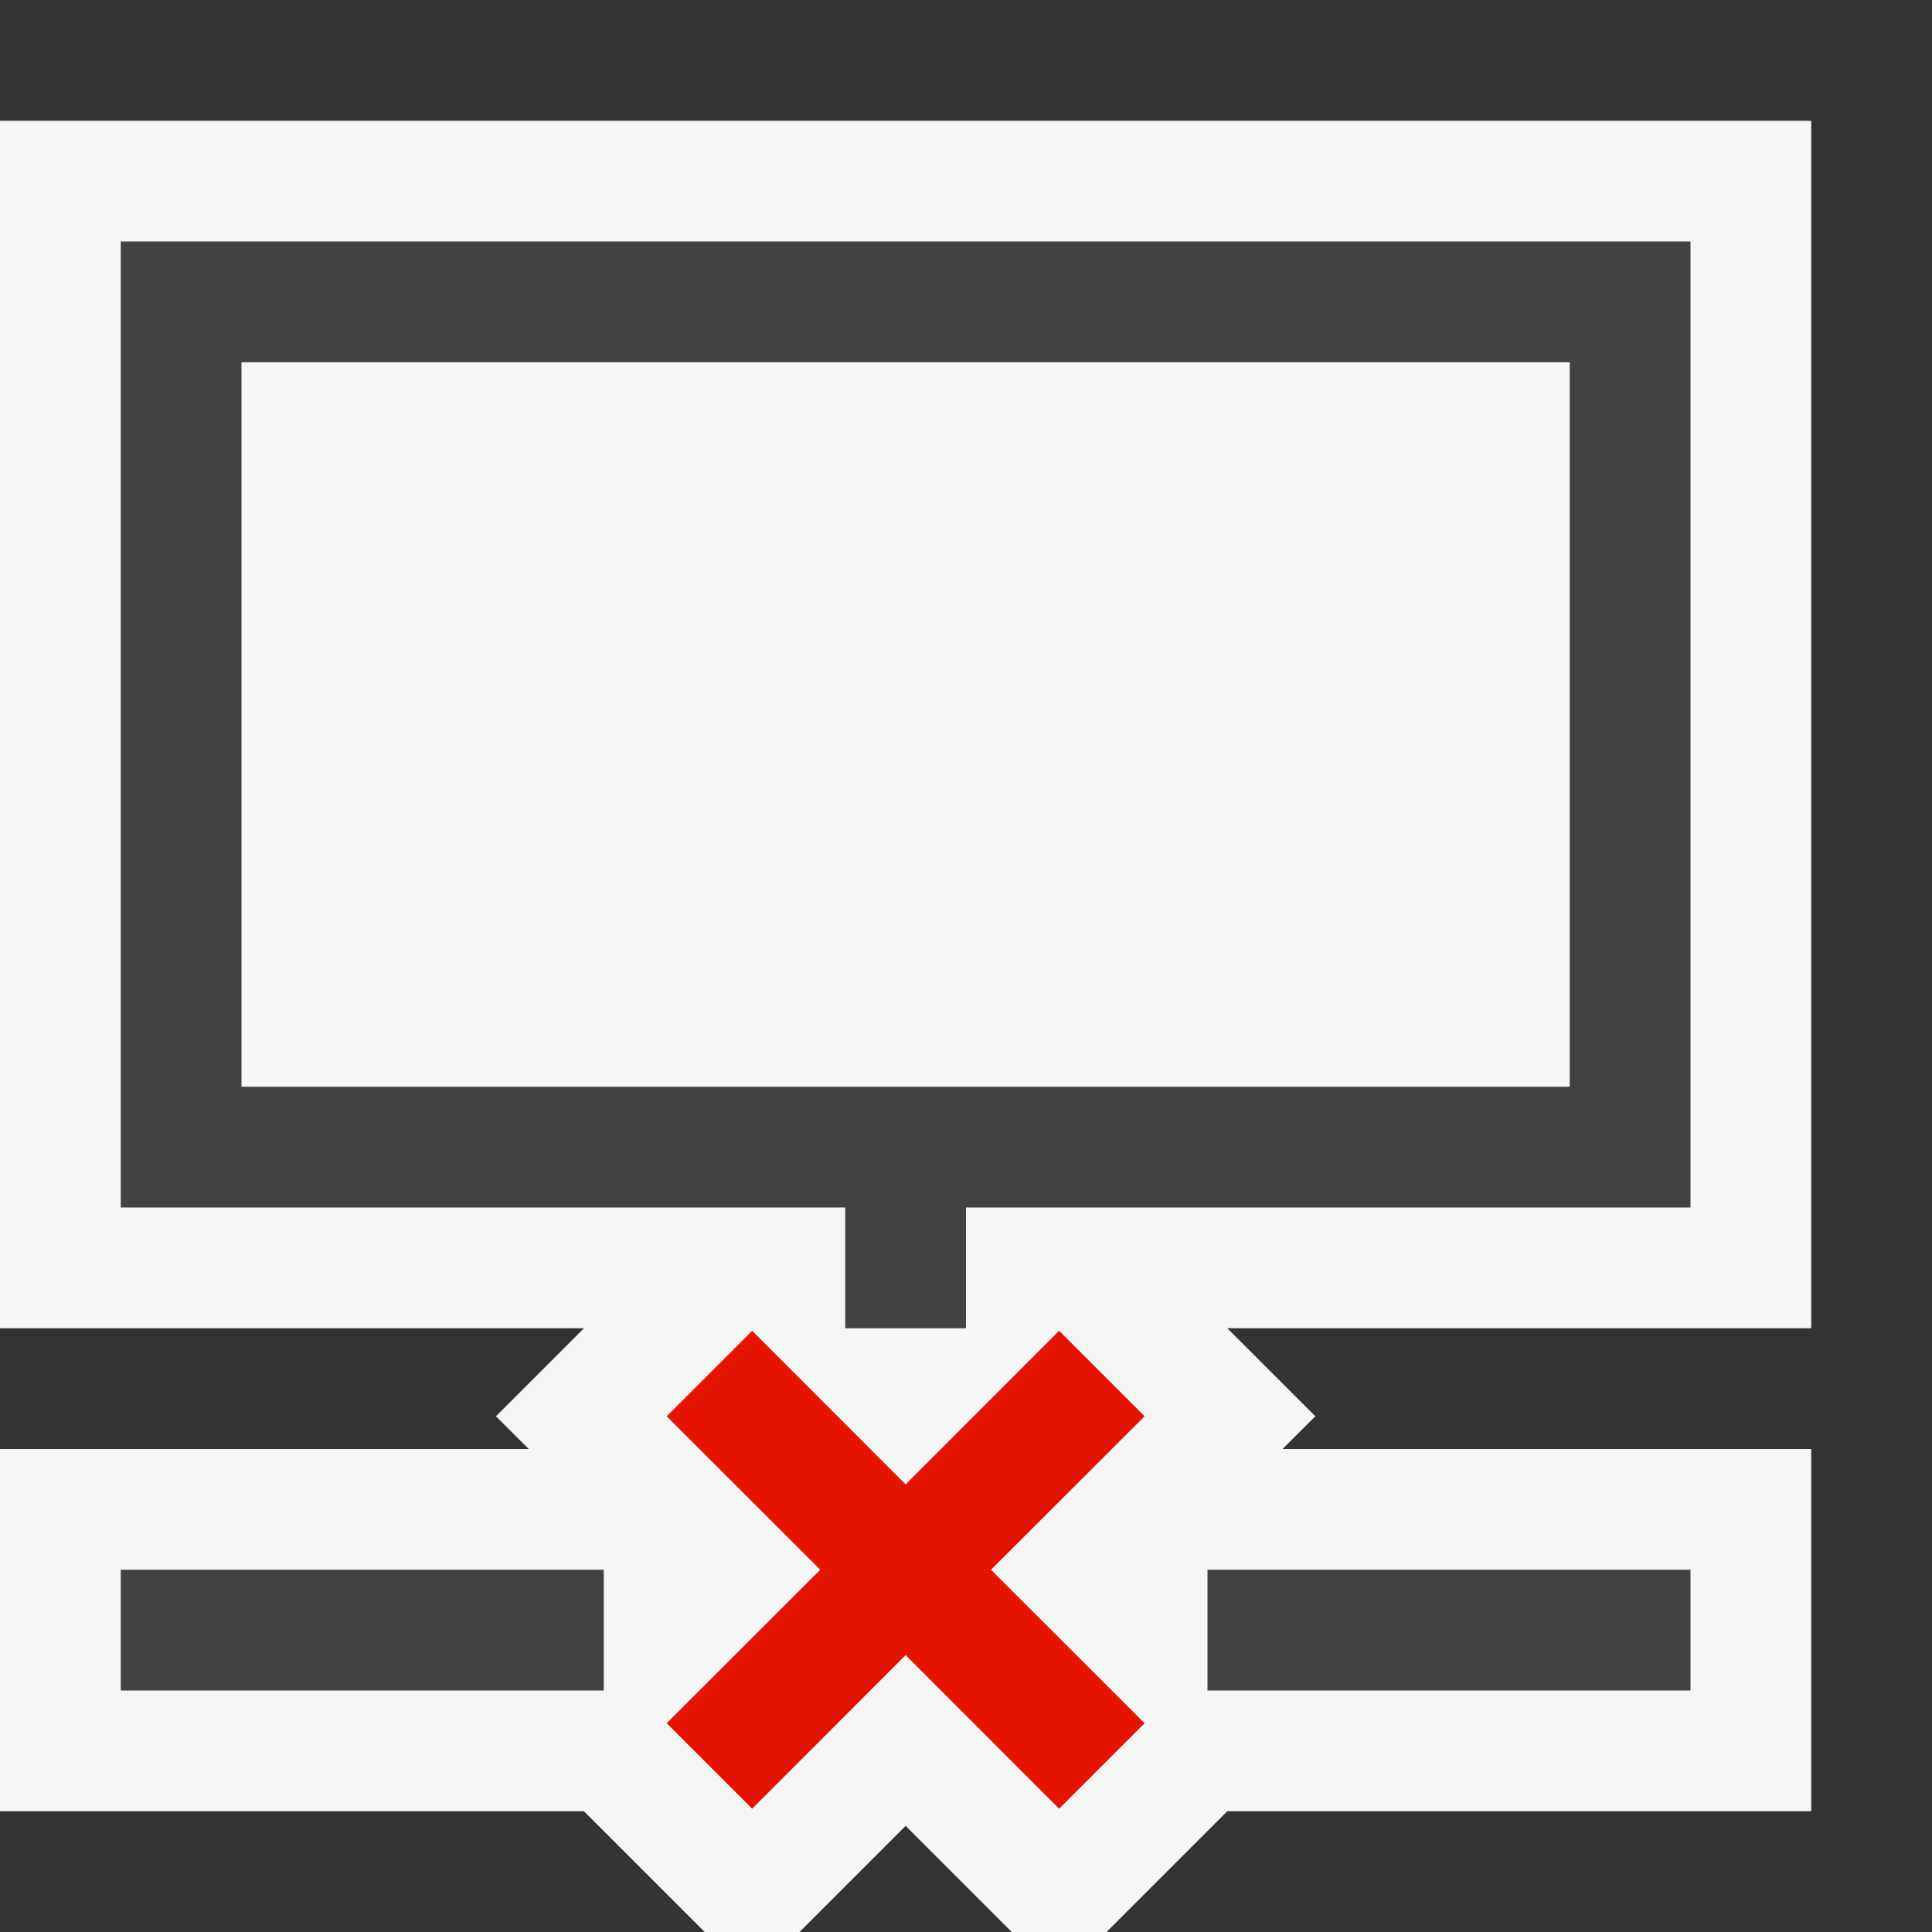 <svg xmlns="http://www.w3.org/2000/svg" viewBox="0 0 16 16"><rect x="0" y="0" width="16" height="16" fill="#333333" stroke="none"/><defs><style>.icon-vs-out{fill:#f6f6f6;}.icon-vs-bg{fill:#424242;}.icon-vs-red{fill:#e51400;}</style></defs><title>DisconnectVertualMachine_16x</title><g id="outline"><path class="icon-vs-out" d="M15,11H10.164l.729.729L10.621,12H15v3H10.164l-1,1H8.379L7.5,15.121,6.621,16H5.836l-1-1H0V12H4.379l-.272-.271L4.836,11H0V1H15Z"/></g><g id="iconBg"><path class="icon-vs-bg" d="M1,2v8H7v1H8V10h6V2ZM13,9H2V3H13Zm-3,4h4v1H10ZM1,13H5v1H1Z"/></g><g id="notificationBg"><path class="icon-vs-red" d="M8.207,13l1.272,1.271-.708.708L7.5,13.707,6.229,14.979l-.708-.708L6.793,13,5.521,11.729l.708-.708L7.5,12.293l1.271-1.272.708.708Z"/></g></svg>